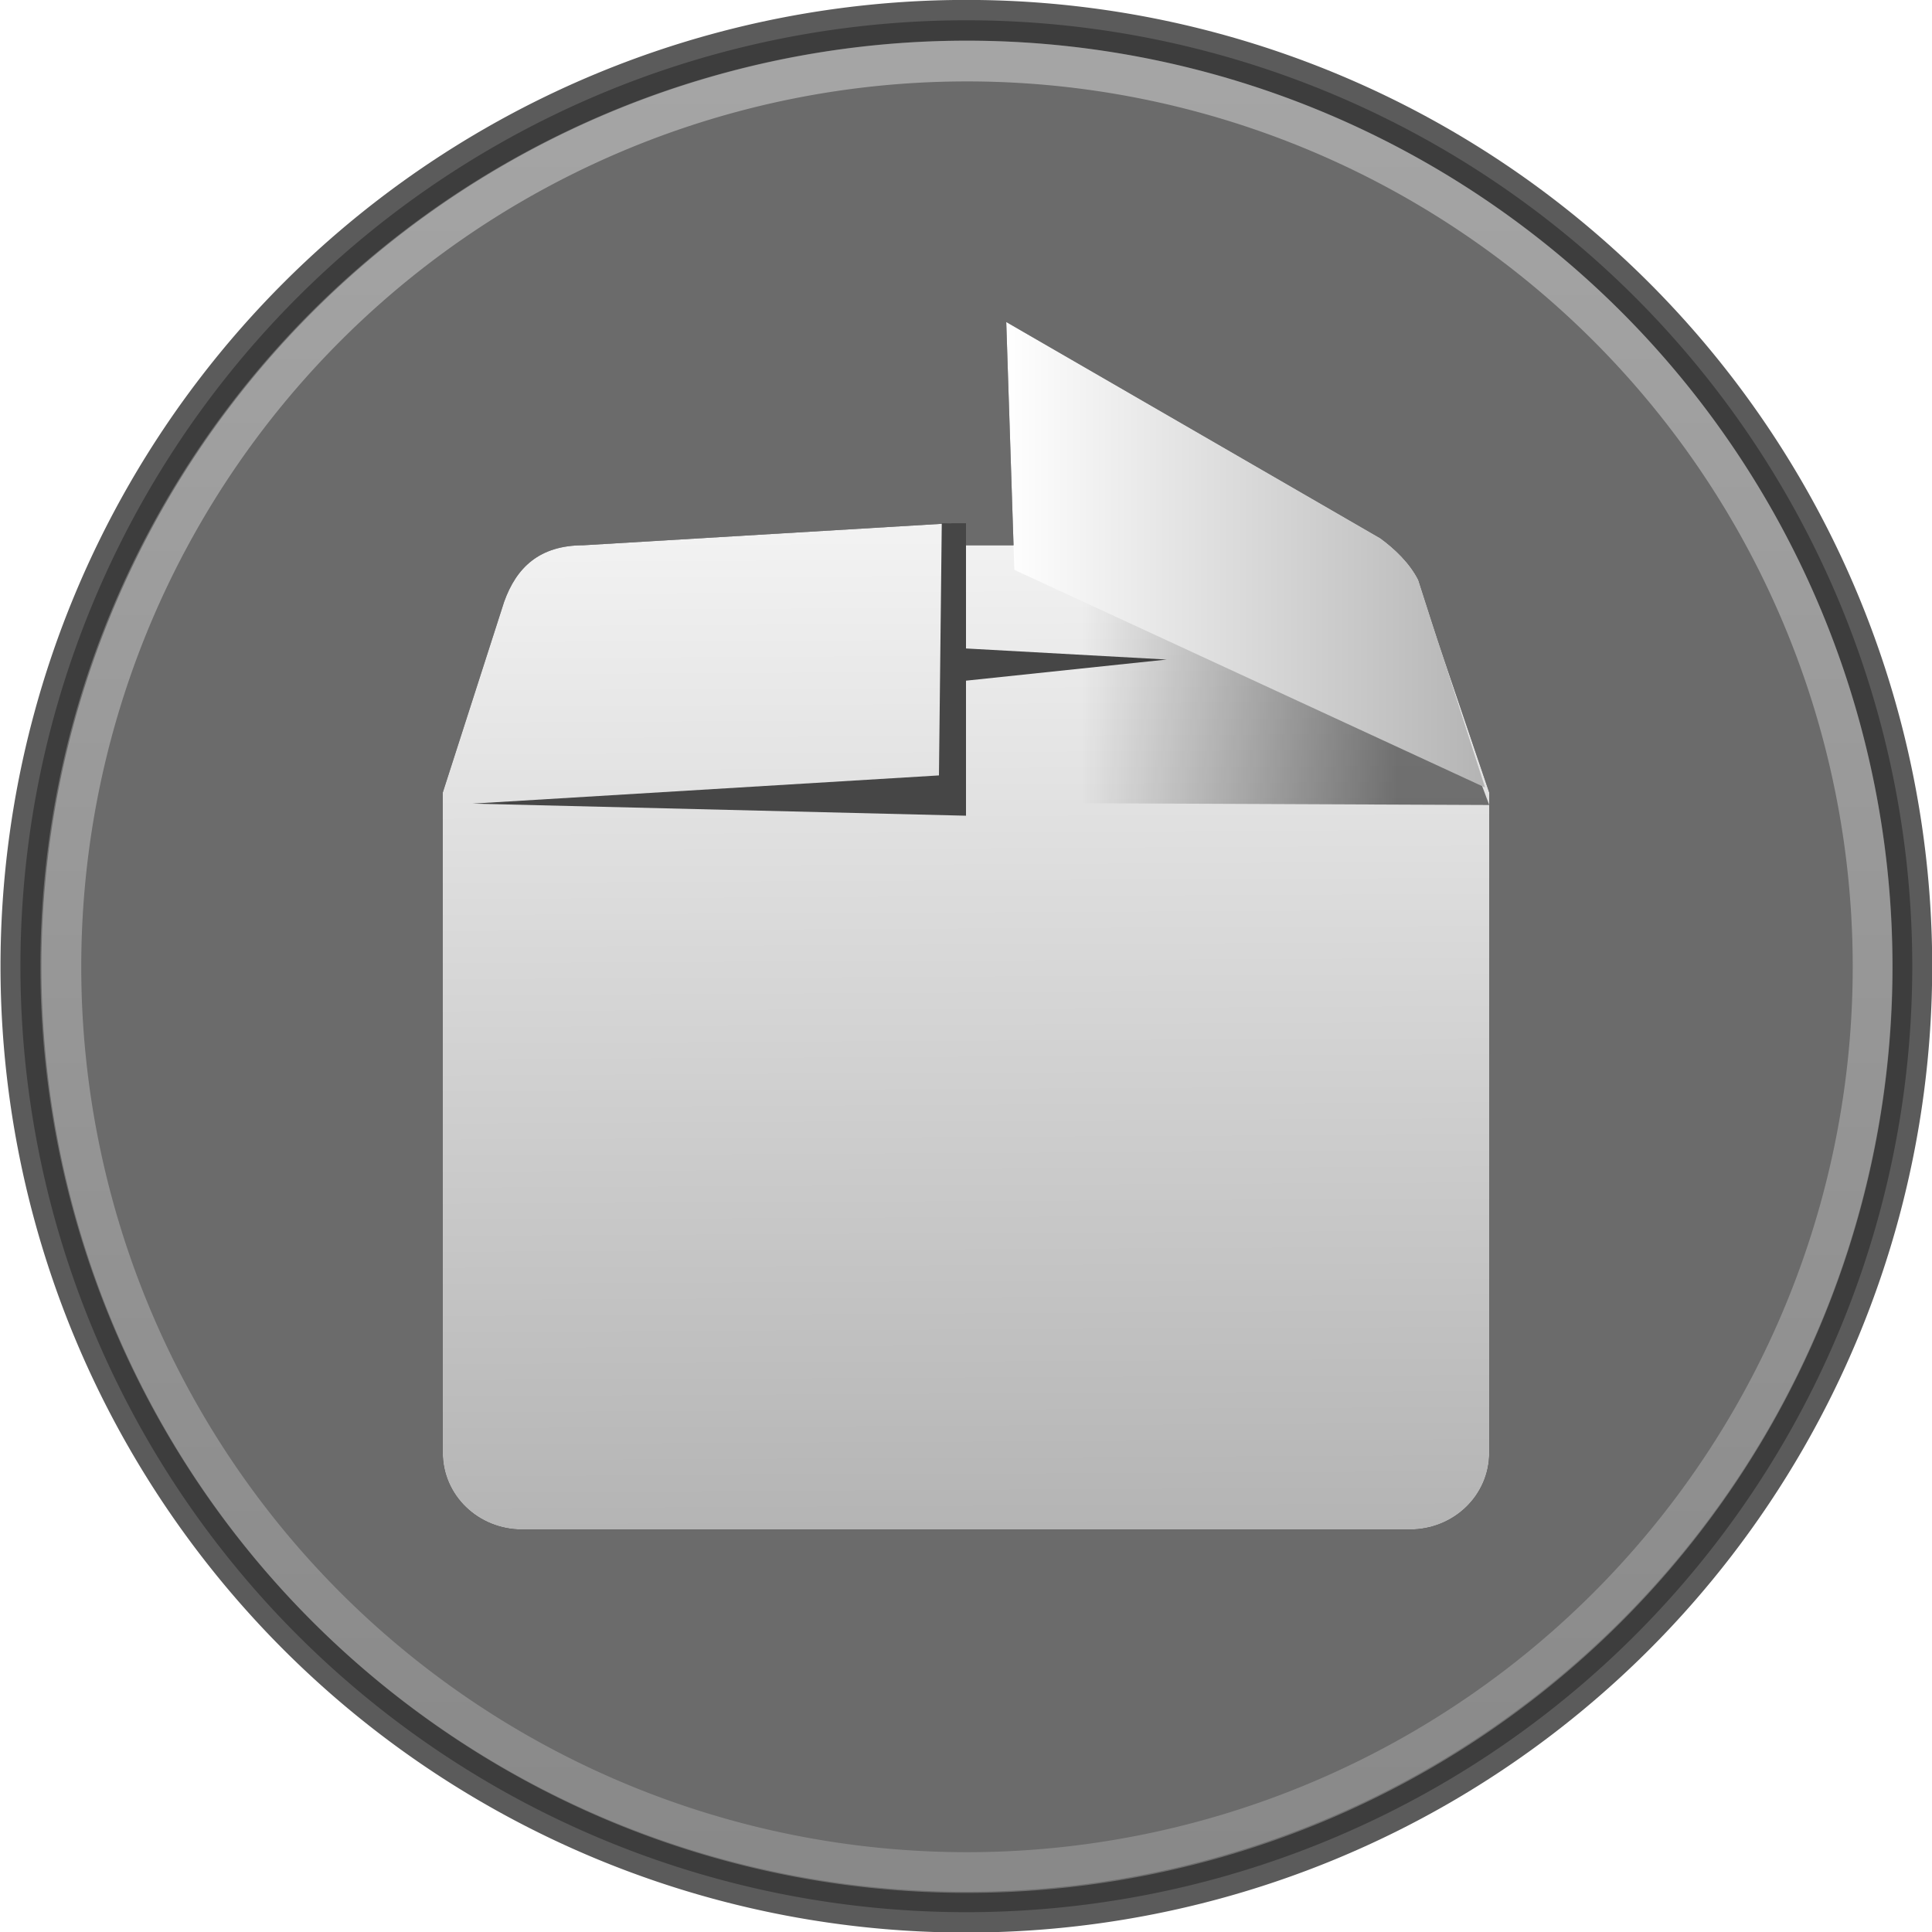 <?xml version="1.0" encoding="UTF-8" standalone="no"?>
<!-- Created with Inkscape (http://www.inkscape.org/) -->
<svg
   xmlns:dc="http://purl.org/dc/elements/1.1/"
   xmlns:cc="http://creativecommons.org/ns#"
   xmlns:rdf="http://www.w3.org/1999/02/22-rdf-syntax-ns#"
   xmlns:svg="http://www.w3.org/2000/svg"
   xmlns="http://www.w3.org/2000/svg"
   xmlns:xlink="http://www.w3.org/1999/xlink"
   xmlns:sodipodi="http://sodipodi.sourceforge.net/DTD/sodipodi-0.dtd"
   xmlns:inkscape="http://www.inkscape.org/namespaces/inkscape"
   inkscape:export-ydpi="90.000000"
   inkscape:export-xdpi="90.000000"
   inkscape:export-filename="/home/jonieno/Desktop/icon.png"
   width="48"
   height="48"
   id="svg11300"
   sodipodi:version="0.32"
   inkscape:version="0.46"
   sodipodi:docname="emblem-package.svg"
   inkscape:output_extension="org.inkscape.output.svg.inkscape"
   version="1.0"
   style="display:inline;enable-background:new">
  <title
     id="title4119">Human-Palette Icon Theme</title>
  <defs
     id="defs3">
    <linearGradient
       id="linearGradient4299">
      <stop
         id="stop4301"
         offset="0"
         style="stop-color:#ffffff;stop-opacity:1;" />
      <stop
         id="stop4303"
         offset="1"
         style="stop-color:#b4b4b4;stop-opacity:1;" />
    </linearGradient>
    <linearGradient
       id="linearGradient4532"
       inkscape:collect="always">
      <stop
         id="stop4534"
         offset="0"
         style="stop-color:#000000;stop-opacity:1;" />
      <stop
         id="stop4536"
         offset="1"
         style="stop-color:#000000;stop-opacity:0;" />
    </linearGradient>
    <filter
       inkscape:collect="always"
       id="filter7367">
      <feGaussianBlur
         inkscape:collect="always"
         stdDeviation="0.56"
         id="feGaussianBlur7369" />
    </filter>
    <linearGradient
       inkscape:collect="always"
       xlink:href="#linearGradient4299"
       id="linearGradient7652"
       gradientUnits="userSpaceOnUse"
       x1="106.287"
       y1="31.518"
       x2="106.287"
       y2="52.662" />
    <linearGradient
       inkscape:collect="always"
       xlink:href="#linearGradient4299"
       id="linearGradient7654"
       gradientUnits="userSpaceOnUse"
       gradientTransform="matrix(0.813,0,0,1.058,9.933,2.386)"
       x1="24.647"
       y1="10.15"
       x2="24.756"
       y2="38.388" />
    <linearGradient
       inkscape:collect="always"
       xlink:href="#linearGradient4532"
       id="linearGradient7656"
       gradientUnits="userSpaceOnUse"
       gradientTransform="matrix(0.91,0,0,0.907,7.7,7.656)"
       x1="35.188"
       y1="17.5"
       x2="26.562"
       y2="17.438" />
    <linearGradient
       inkscape:collect="always"
       xlink:href="#linearGradient4299"
       id="linearGradient7658"
       gradientUnits="userSpaceOnUse"
       x1="30"
       y1="18.783"
       x2="41.896"
       y2="18.783" />
  </defs>
  <sodipodi:namedview
     stroke="#ef2929"
     fill="#f57900"
     id="base"
     pagecolor="#ffffff"
     bordercolor="#666666"
     borderopacity="0.255"
     inkscape:pageopacity="0.0"
     inkscape:pageshadow="2"
     inkscape:zoom="1"
     inkscape:cx="310.53378"
     inkscape:cy="16.512659"
     inkscape:current-layer="svg11300"
     showgrid="false"
     inkscape:grid-bbox="true"
     inkscape:document-units="px"
     inkscape:showpageshadow="false"
     inkscape:window-width="1280"
     inkscape:window-height="949"
     inkscape:window-x="0"
     inkscape:window-y="24"
     width="400px"
     height="300px"
     inkscape:snap-nodes="false"
     inkscape:snap-bbox="true"
     objecttolerance="7"
     gridtolerance="12"
     guidetolerance="13"
     showguides="true"
     inkscape:guide-bbox="true">
    <inkscape:grid
       type="xygrid"
       id="grid5883"
       spacingx="1px"
       spacingy="1px"
       enabled="true"
       visible="true"
       empspacing="5" />
  </sodipodi:namedview>
  <g
     id="g7603"
     transform="translate(-5,-5)">
    <path
       transform="matrix(2.302,0,0,2.353,-215.664,-70.032)"
       d="M 116.496,42.09 A 10.209,9.988 0 1 1 96.078,42.09 A 10.209,9.988 0 1 1 116.496,42.09 z"
       sodipodi:ry="9.9878836"
       sodipodi:rx="10.208854"
       sodipodi:cy="42.090096"
       sodipodi:cx="106.28699"
       id="path6267"
       style="opacity:0.8;fill:#464646;fill-opacity:1;stroke:#333333;stroke-width:0.43;stroke-linecap:round;stroke-linejoin:miter;stroke-miterlimit:4;stroke-dasharray:none;stroke-dashoffset:0;stroke-opacity:1"
       sodipodi:type="arc" />
    <path
       transform="matrix(2.204,0,0,2.253,-205.232,-65.809)"
       d="M 116.496,42.09 A 10.209,9.988 0 1 1 96.078,42.09 A 10.209,9.988 0 1 1 116.496,42.09 z"
       sodipodi:ry="9.9878836"
       sodipodi:rx="10.208854"
       sodipodi:cy="42.090096"
       sodipodi:cx="106.28699"
       id="path10234"
       style="opacity:0.4;fill:none;fill-opacity:1;stroke:url(#linearGradient7652);stroke-width:0.449;stroke-linecap:round;stroke-linejoin:miter;stroke-miterlimit:4;stroke-dasharray:none;stroke-dashoffset:0;stroke-opacity:1;display:inline;enable-background:new"
       sodipodi:type="arc" />
    <g
       id="g7339"
       style="fill:#000000;fill-opacity:1;display:inline;filter:url(#filter7367);enable-background:new">
      <path
         style="fill:#000000;fill-opacity:1;fill-rule:nonzero;stroke:none;stroke-width:1;stroke-linecap:butt;stroke-linejoin:miter;marker:none;marker-start:none;marker-mid:none;marker-end:none;stroke-miterlimit:4;stroke-dashoffset:0;stroke-opacity:1;visibility:visible;display:block;overflow:visible"
         d="M 19.495,18.547 L 28.633,18 L 28.658,18.547 L 38.2,18.547 C 39.292,18.547 39.967,18.949 40.425,20.054 L 42,24.692 L 42,41.095 C 42,42.15 41.121,43 40.029,43 L 17.971,43 C 16.879,43 16,42.15 16,41.095 L 16,24.692 L 17.524,19.955 C 17.829,19.098 18.404,18.547 19.495,18.547 z"
         id="path7341"
         sodipodi:nodetypes="ccccccccccccc"
         inkscape:r_cx="true"
         inkscape:r_cy="true" />
      <path
         style="fill:#000000;fill-opacity:1;fill-rule:evenodd;stroke:none;stroke-width:1;stroke-linecap:butt;stroke-linejoin:round;marker:none;marker-start:none;marker-mid:none;marker-end:none;stroke-miterlimit:4;stroke-dasharray:none;stroke-dashoffset:0;stroke-opacity:1;visibility:visible;display:inline;overflow:visible"
         d="M 41.896,24.565 L 30.201,19.158 L 30,13 L 39.295,18.372 C 39.641,18.625 40.02,18.977 40.239,19.408 L 41.896,24.565 z"
         id="path7347"
         inkscape:r_cx="true"
         inkscape:r_cy="true"
         sodipodi:nodetypes="cccccc" />
    </g>
    <g
       id="g7333">
      <path
         style="fill:url(#linearGradient7654);fill-opacity:1;fill-rule:nonzero;stroke:none;stroke-width:1;stroke-linecap:butt;stroke-linejoin:miter;marker:none;marker-start:none;marker-mid:none;marker-end:none;stroke-miterlimit:4;stroke-dashoffset:0;stroke-opacity:1;visibility:visible;display:block;overflow:visible"
         d="M 19.495,18.547 L 28.633,18 L 28.658,18.547 L 38.2,18.547 C 39.292,18.547 39.967,18.949 40.425,20.054 L 42,24.692 L 42,41.095 C 42,42.15 41.121,43 40.029,43 L 17.971,43 C 16.879,43 16,42.15 16,41.095 L 16,24.692 L 17.524,19.955 C 17.829,19.098 18.404,18.547 19.495,18.547 z"
         id="rect3115"
         sodipodi:nodetypes="ccccccccccccc"
         inkscape:r_cx="true"
         inkscape:r_cy="true" />
      <path
         style="opacity:1;fill:#464646;fill-opacity:1;fill-rule:evenodd;stroke:none;stroke-width:1;stroke-linecap:butt;stroke-linejoin:miter;marker:none;marker-start:none;marker-mid:none;marker-end:none;stroke-miterlimit:4;stroke-dasharray:none;stroke-dashoffset:0;stroke-opacity:1;visibility:visible;display:inline;overflow:visible"
         d="M 16.742,24.966 L 29,25.266 L 29,21.911 C 29,21.911 33.986,21.386 33.986,21.386 C 33.986,21.386 29,21.111 29,21.111 L 29,18 L 28.398,18 L 28.328,24.265 L 16.742,24.966 z"
         id="path4740"
         inkscape:r_cx="true"
         inkscape:r_cy="true"
         sodipodi:nodetypes="ccccccccc" />
      <path
         style="opacity:0.509;fill:url(#linearGradient7656);fill-opacity:1;fill-rule:evenodd;stroke:none;stroke-width:1;stroke-linecap:butt;stroke-linejoin:miter;marker:none;marker-start:none;marker-mid:none;marker-end:none;stroke-miterlimit:4;stroke-dasharray:none;stroke-dashoffset:0;stroke-opacity:1;visibility:visible;display:inline;overflow:visible"
         d="M 28.633,19.559 L 28.633,24.943 L 42,25 L 39.977,19.622 L 28.633,19.559 z"
         id="path4746"
         inkscape:r_cx="true"
         inkscape:r_cy="true"
         sodipodi:nodetypes="ccccc" />
      <path
         style="fill:url(#linearGradient7658);fill-opacity:1;fill-rule:evenodd;stroke:none;stroke-width:1;stroke-linecap:butt;stroke-linejoin:round;marker:none;marker-start:none;marker-mid:none;marker-end:none;stroke-miterlimit:4;stroke-dasharray:none;stroke-dashoffset:0;stroke-opacity:1;visibility:visible;display:inline;overflow:visible"
         d="M 41.896,24.565 L 30.201,19.158 L 30,13 L 39.295,18.372 C 39.641,18.625 40.02,18.977 40.239,19.408 L 41.896,24.565 z"
         id="path4748"
         inkscape:r_cx="true"
         inkscape:r_cy="true"
         sodipodi:nodetypes="cccccc" />
    </g>
  </g>
</svg>
